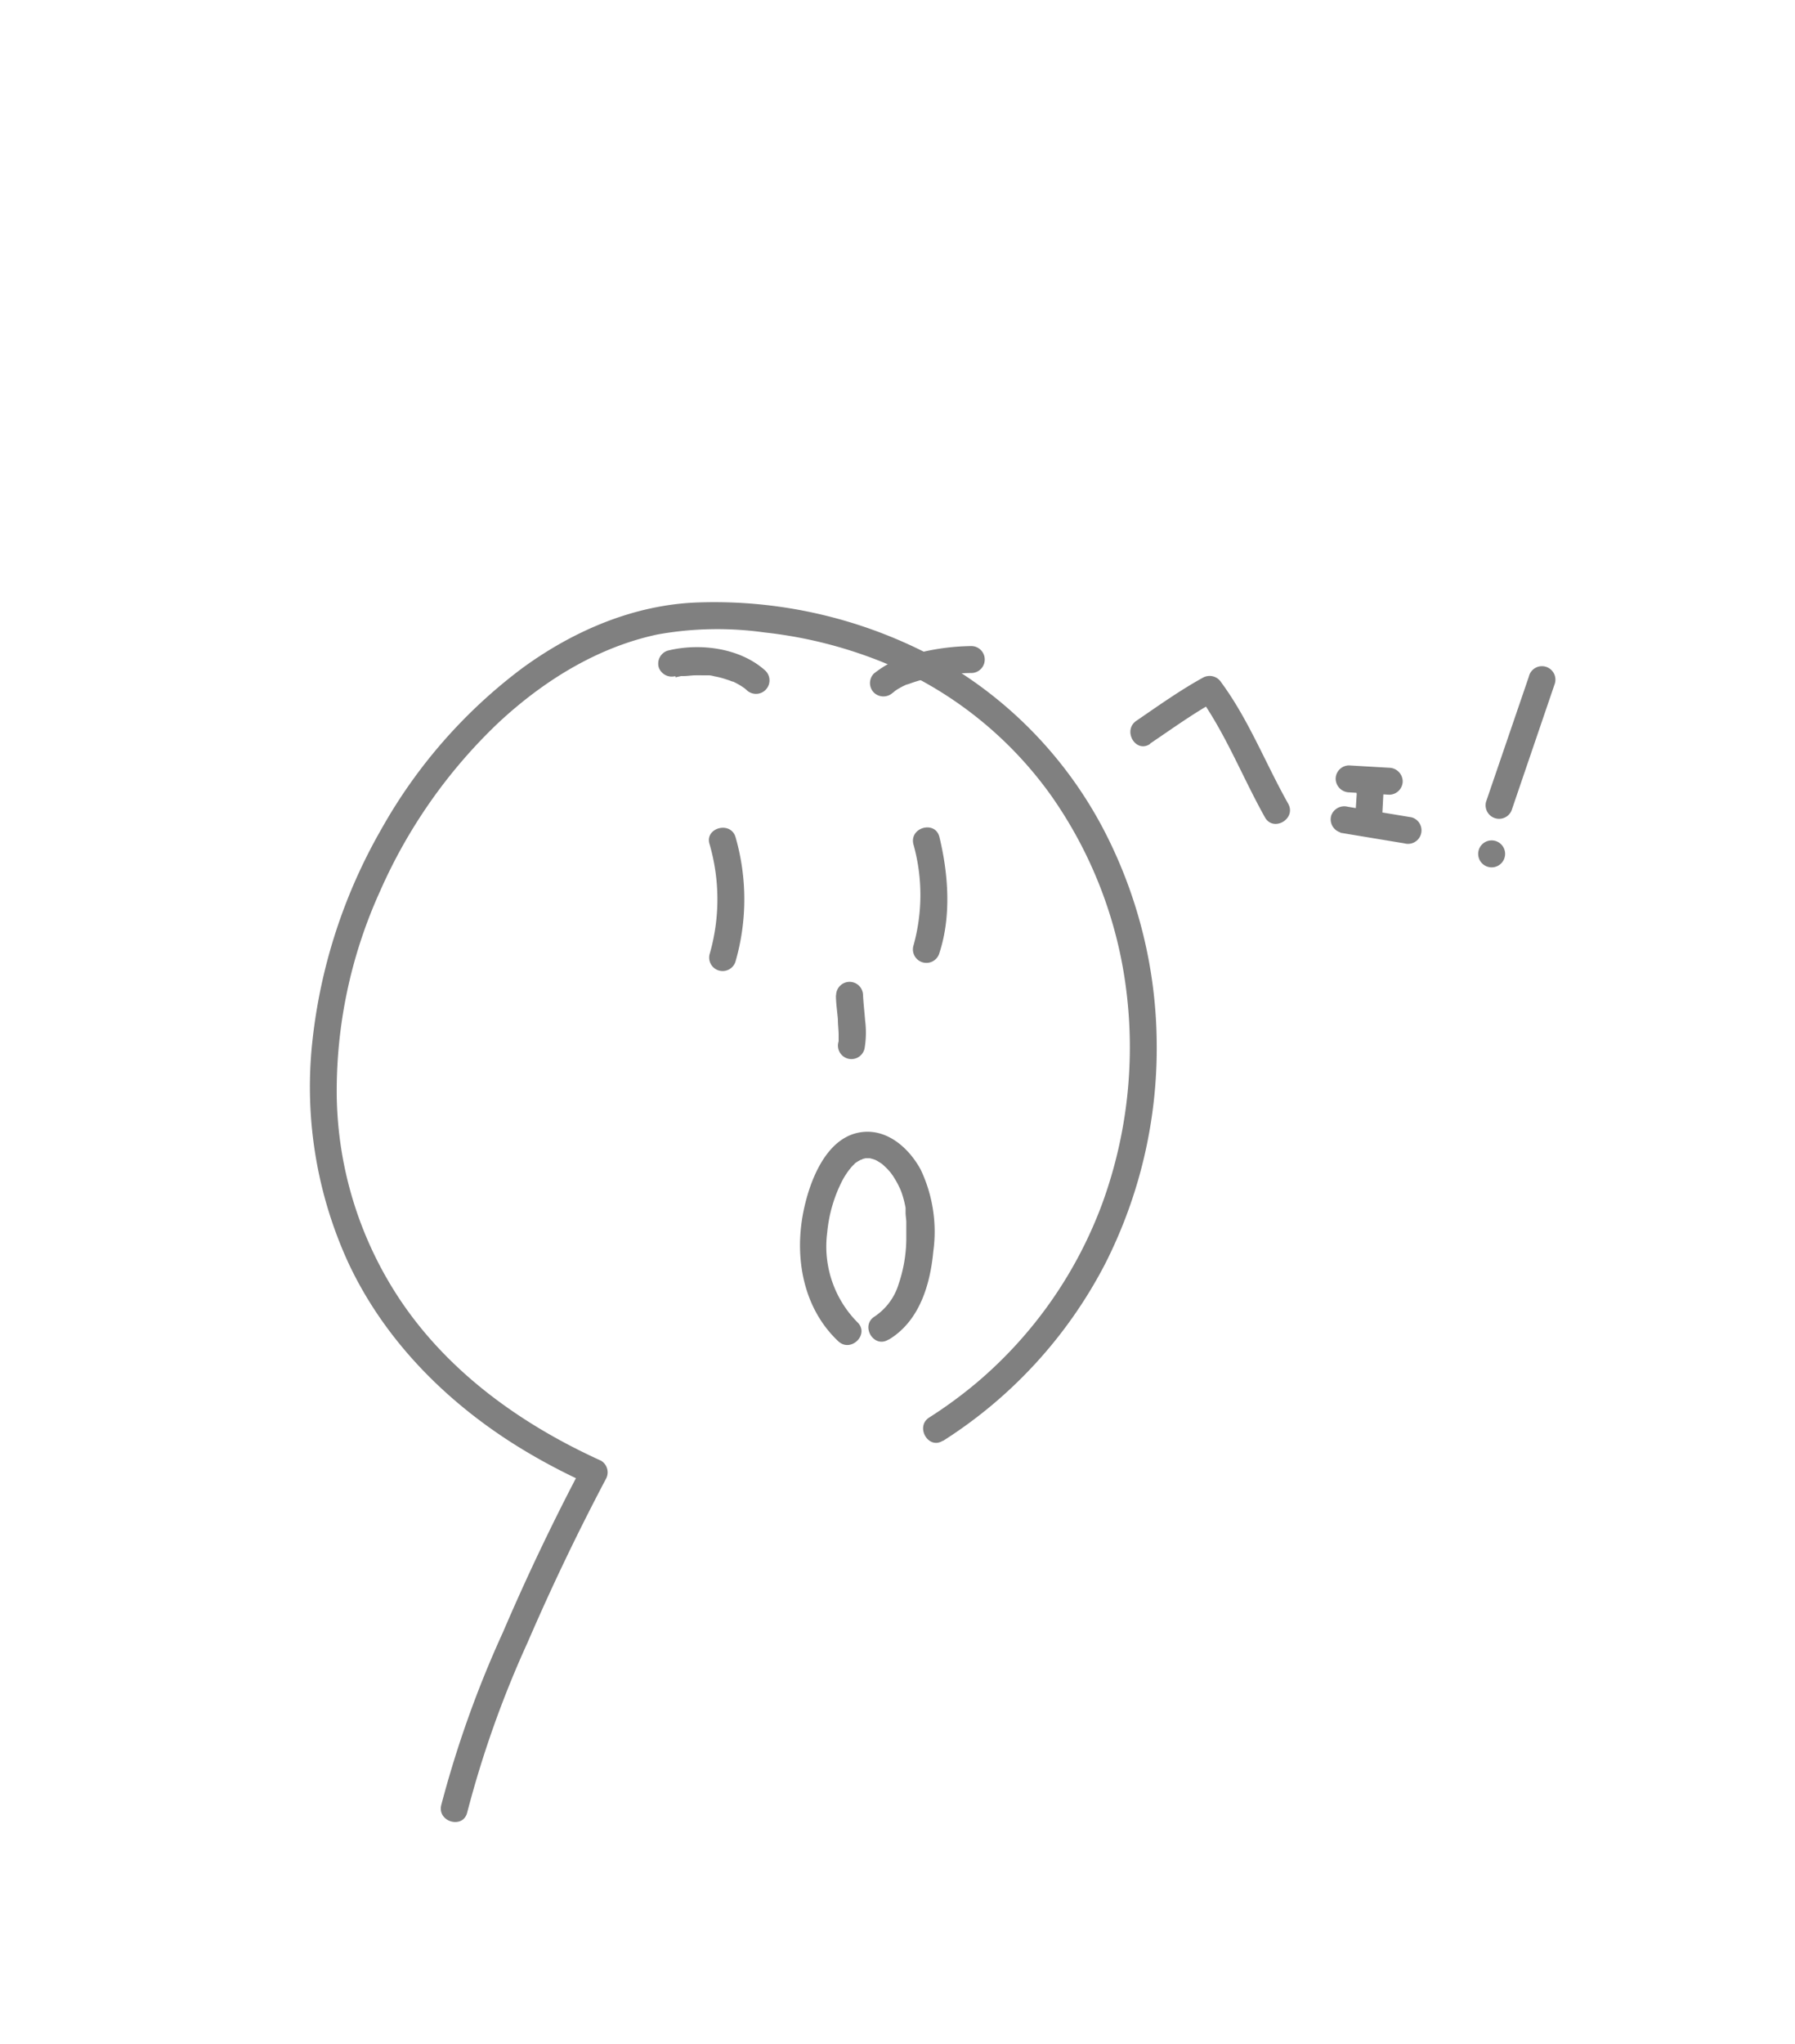 <svg xmlns="http://www.w3.org/2000/svg" viewBox="0 0 200 227.59"><defs><style>.cls-1{fill:gray;}</style></defs><g id="w"><path class="cls-1" d="M79.06,94a22,22,0,0,1,0,12.27,1.5,1.5,0,0,0,2.89.8,25,25,0,0,0,0-13.87c-.57-1.83-3.47-1-2.89.8Z"/><path class="cls-1" d="M101.77,94a20.92,20.92,0,0,1,0,11.32,1.5,1.5,0,0,0,2.9.79c1.34-4.09,1-8.79,0-12.91-.46-1.87-3.36-1.08-2.9.8Z"/><path class="cls-1" d="M93.14,110.83c0,.9.15,1.81.22,2.71,0,.54.07,1.08.08,1.62,0,.21,0,.42,0,.64s0,.18,0,.28.08-.48,0-.24c0,0,0,.08,0,.12a1.5,1.5,0,1,0,2.89.79,10.65,10.65,0,0,0,.06-3.14c-.07-.93-.18-1.85-.23-2.78a1.5,1.5,0,0,0-3,0Z"/><path class="cls-1" d="M105.06,160.45a51.29,51.29,0,0,0,18.07-19.71,53,53,0,0,0,5.75-24.62A52.21,52.21,0,0,0,122.77,92,46.57,46.57,0,0,0,105.4,73.89a52.1,52.1,0,0,0-27.52-6.81c-7.16.21-14,3.15-19.73,7.35A57.51,57.51,0,0,0,42.5,92.31,60.35,60.35,0,0,0,34.8,116a46.92,46.92,0,0,0,4,24.59c4.07,8.72,11.08,15.7,19.22,20.68a67.5,67.5,0,0,0,7.43,3.92l-.54-2q-4.8,9.07-8.86,18.54a119,119,0,0,0-6.89,19.28c-.44,1.88,2.45,2.68,2.9.8a115.83,115.83,0,0,1,6.73-18.93q4-9.26,8.71-18.18a1.51,1.51,0,0,0-.53-2.05c-8.82-4-17-9.81-22.45-18a42,42,0,0,1-7-22.59,53.73,53.73,0,0,1,4.82-22.81A58.16,58.16,0,0,1,55.51,80.5c5-4.66,11-8.41,17.74-9.85a37.74,37.74,0,0,1,11.91-.23,49.52,49.52,0,0,1,13.23,3.33,43.09,43.09,0,0,1,18.73,14.84,47.94,47.94,0,0,1,8.37,21.67,50.79,50.79,0,0,1-2.62,23.6A47.85,47.85,0,0,1,108.78,154a50.06,50.06,0,0,1-5.23,3.83c-1.62,1-.12,3.64,1.51,2.59Z"/><path class="cls-1" d="M99.49,77.14l.24-.21c-.14.12-.14.11,0,0a5.84,5.84,0,0,1,.53-.33c.19-.11.39-.21.58-.3l.28-.13c-.32.15.07,0,.11,0a17.79,17.79,0,0,1,2.68-.76c.44-.09.88-.17,1.32-.23l.36-.06c-.19,0-.15,0,0,0l.63-.07c.66-.06,1.33-.11,2-.11a1.5,1.5,0,0,0,0-3,25.68,25.68,0,0,0-5.24.61A12,12,0,0,0,97.37,75a1.51,1.51,0,0,0,0,2.12,1.53,1.53,0,0,0,2.12,0Z"/><path class="cls-1" d="M75.27,75.42l.62-.14.27,0c.25,0-.22,0,0,0,.41,0,.82-.07,1.22-.08s.83,0,1.24,0l.36,0c.12,0,.2,0,0,0,.21,0,.42.06.63.11a9.37,9.37,0,0,1,1.16.29l.52.17.25.1c.39.14-.14-.08.07,0s.64.31.95.5l.4.27c.28.2-.11-.13,0,0l.21.18a1.5,1.5,0,0,0,2.13-2.12c-2.8-2.56-7.33-3.14-10.91-2.25a1.52,1.52,0,0,0-1,1.84,1.54,1.54,0,0,0,1.85,1Z"/><path class="cls-1" d="M128.14,82.8c2.44-1.64,4.82-3.37,7.4-4.79l-2-.54c3,4.16,4.89,9.06,7.4,13.54.94,1.68,3.53.17,2.59-1.52C141,85,139.12,80.12,136.08,76a1.53,1.53,0,0,0-2.05-.54c-2.58,1.42-5,3.15-7.4,4.79-1.6,1.07-.1,3.67,1.51,2.59Z"/><path class="cls-1" d="M170.34,75.36l-4.76,13.91a1.5,1.5,0,1,0,2.9.8l4.75-13.92a1.5,1.5,0,1,0-2.89-.79Z"/><path class="cls-1" d="M166.2,96.58a1.5,1.5,0,0,0,0-3,1.5,1.5,0,0,0,0,3Z"/><path class="cls-1" d="M150.32,88.23l4.47.26a1.51,1.51,0,0,0,1.5-1.5,1.54,1.54,0,0,0-1.5-1.5l-4.47-.26a1.5,1.5,0,0,0-1.5,1.5,1.54,1.54,0,0,0,1.5,1.5Z"/><path class="cls-1" d="M151.17,88.35,151,91a1.5,1.5,0,0,0,1.5,1.5,1.5,1.5,0,0,0,1.06-.44A1.61,1.61,0,0,0,154,91l.14-2.65a1.48,1.48,0,0,0-.44-1.06,1.5,1.5,0,0,0-1.06-.44,1.47,1.47,0,0,0-1.06.44,1.69,1.69,0,0,0-.44,1.06Z"/><path class="cls-1" d="M149.36,92.73l7.12,1.18a1.5,1.5,0,0,0,.8-2.9l-7.12-1.18a1.54,1.54,0,0,0-1.84,1,1.52,1.52,0,0,0,1,1.85Z"/><path class="cls-1" d="M99.07,149.14c3.38-2.06,4.57-6.08,4.92-9.8a16.12,16.12,0,0,0-1.4-9.09c-1.34-2.48-3.88-4.71-6.88-4.14-3.8.71-5.57,5.63-6.21,8.89-1,5.09,0,10.68,3.9,14.35,1.41,1.32,3.53-.79,2.13-2.12a12,12,0,0,1-3.36-10,15.83,15.83,0,0,1,1.51-5.43,8.37,8.37,0,0,1,1.14-1.79,3.15,3.15,0,0,1,.36-.37c0-.05.31-.28.21-.2s.17-.11.23-.14.45-.25.3-.18.15,0,.2-.07l.33-.08c.16,0-.12,0-.13,0l.22,0h.38c.07,0-.26-.08,0,0l.37.1.31.11c-.28-.11,0,0,.11.07a7,7,0,0,1,.64.41c-.21-.16,0,0,.08.08l.36.34a7.31,7.31,0,0,1,.52.59c-.16-.2,0,0,.08.12a4.53,4.53,0,0,1,.3.46c.15.23.28.48.41.73l.21.44c.07.16,0,0,0,0l.11.27a11.22,11.22,0,0,1,.48,1.81l0,.25s0-.29,0-.11,0,.25,0,.38c0,.32.06.64.08,1,0,.69,0,1.37,0,2.06a16.06,16.06,0,0,1-.86,4.92,6.66,6.66,0,0,1-2.65,3.58c-1.65,1-.14,3.6,1.51,2.59Z"/></g></svg>
